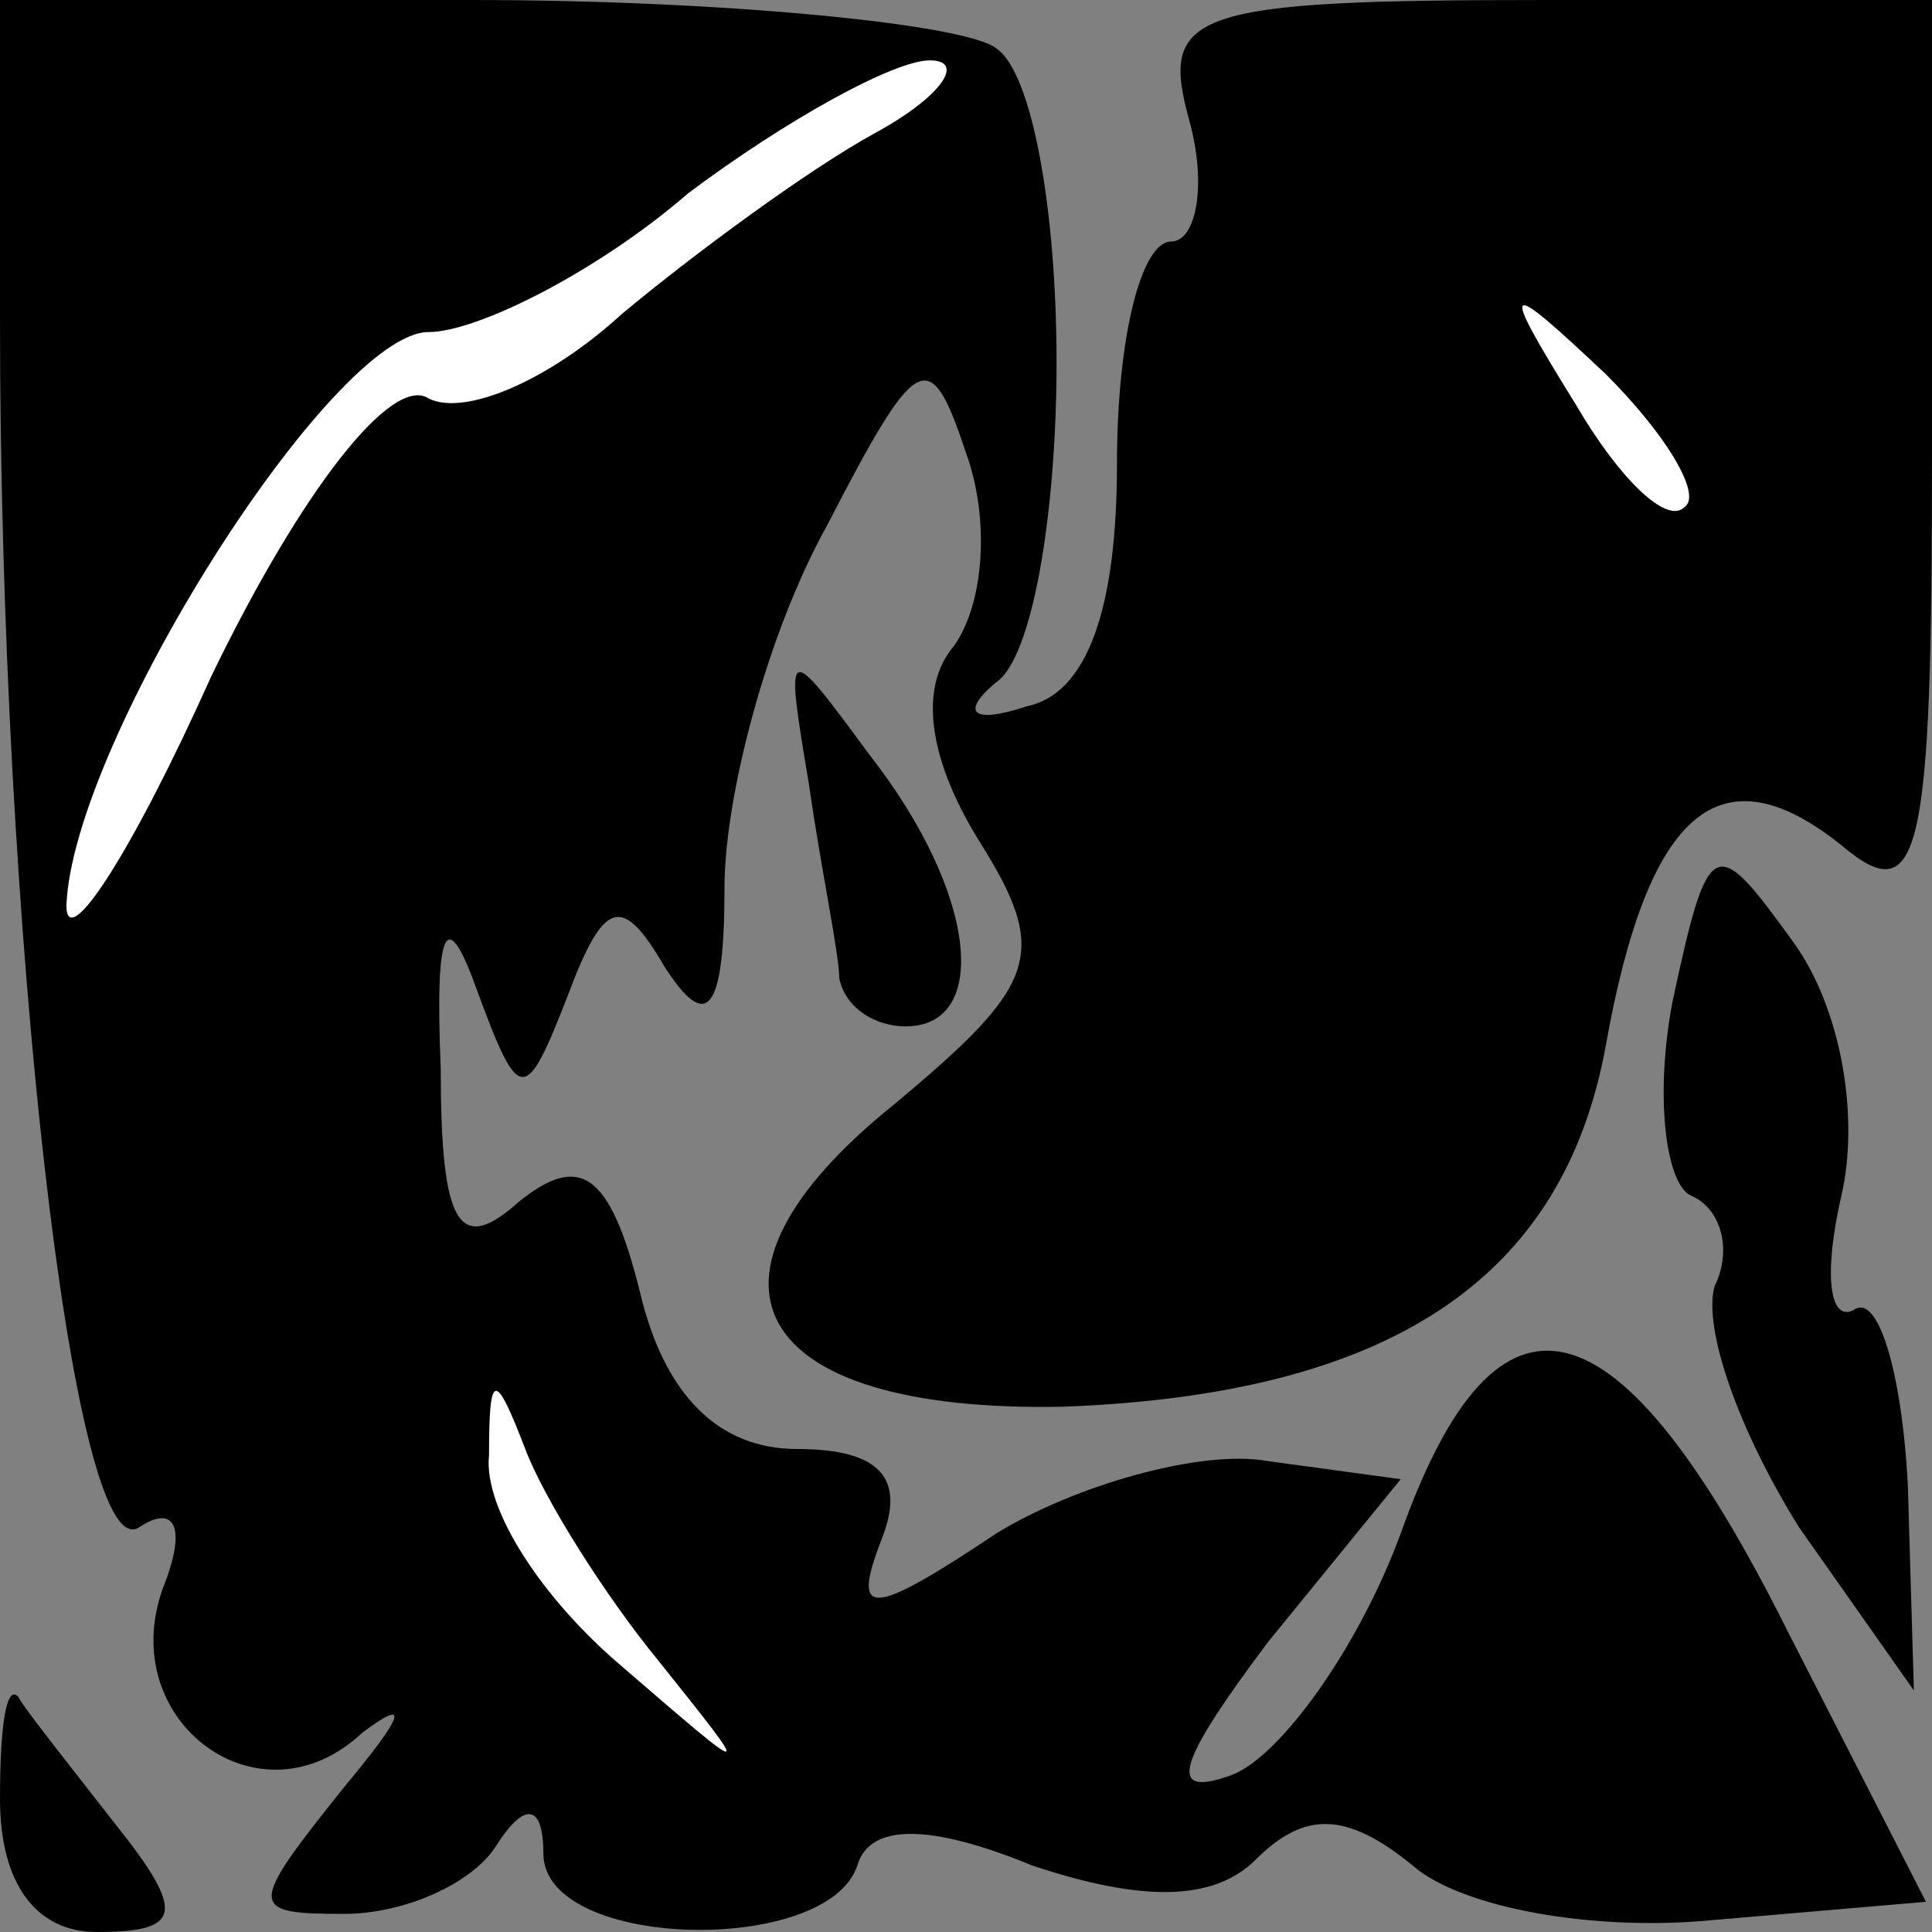 <?xml version="1.0" standalone="no"?>
<!DOCTYPE svg PUBLIC "-//W3C//DTD SVG 20010904//EN"
 "http://www.w3.org/TR/2001/REC-SVG-20010904/DTD/svg10.dtd">
<svg version="1.0" xmlns="http://www.w3.org/2000/svg"
 width="32pt" height="32pt" viewBox="0 0 32 32"
 preserveAspectRatio="xMidYMid meet">
<rect x="0" y="0" width="32" height="32" fill="#808080" stroke="none"/>
<g transform="translate(0,32) scale(0.1,-0.1)"
fill="#000000" stroke="none">
<path fill="#000000" stroke="none" d="M0 267 c0 -100 12 -207 23 -200 6 4 8
0 4 -10 -8 -22 16 -40 33 -24 8 6 7 3 -3 -9 -16 -20 -16 -21 0 -21 10 0 21 5
25 11 5 8 8 7 8 -1 0 -16 47 -17 52 -2 2 7 12 7 29 0 18 -6 30 -6 37 1 8 8 15
8 26 -1 8 -7 30 -11 50 -9 l35 3 -23 45 c-28 56 -48 61 -64 16 -7 -19 -20 -37
-28 -40 -11 -4 -9 2 6 22 l22 27 -22 3 c-11 2 -32 -4 -45 -12 -21 -14 -24 -14
-19 -1 4 10 0 15 -14 15 -13 0 -22 9 -26 26 -5 20 -10 23 -20 15 -10 -9 -13
-4 -13 22 -1 24 1 27 6 13 7 -19 8 -19 15 -1 6 16 9 17 16 5 7 -11 10 -8 10
13 0 15 7 42 17 60 15 29 17 30 23 12 4 -11 3 -25 -2 -32 -6 -7 -4 -19 4 -32
12 -19 10 -24 -14 -44 -36 -29 -24 -51 28 -50 54 2 83 21 90 60 7 39 19 49 39
33 13 -11 15 -2 15 64 l0 76 -64 0 c-59 0 -64 -2 -59 -20 3 -11 1 -20 -3 -20
-5 0 -9 -16 -9 -37 0 -24 -5 -38 -15 -40 -9 -3 -11 -1 -5 4 6 4 10 28 10 53 0
25 -4 48 -10 52 -5 4 -45 8 -87 8 l-78 0 0 -53z"/>
<path fill="#ffffff" stroke="none" d="M145 298 c-11 -6 -30 -20 -42 -30 -12
-11 -26 -17 -32 -14 -6 4 -21 -15 -36 -46 -13 -29 -24 -46 -24 -38 1 27 44 95
60 95 8 0 28 10 43 23 16 12 34 22 40 22 6 0 2 -6 -9 -12z"/>
<path fill="#ffffff" stroke="none" d="M279 236 c-3 -3 -11 5 -18 17 -13 21
-12 21 5 5 10 -10 16 -20 13 -22z"/>
<path fill="#ffffff" stroke="none" d="M109 45 c16 -20 16 -20 -6 -1 -13 11
-23 26 -22 35 0 14 1 14 6 1 3 -8 13 -24 22 -35z"/>
<path fill="#000000" stroke="none" d="M134 190 c2 -14 5 -28 5 -32 1 -5 6 -8
11 -8 14 0 12 22 -6 45 -14 19 -14 19 -10 -5z"/>
<path fill="#000000" stroke="none" d="M277 154 c-3 -16 -1 -30 3 -32 5 -2 7
-9 4 -15 -2 -7 4 -24 14 -40 l19 -27 -1 34 c-1 19 -5 32 -9 29 -4 -2 -5 6 -2
19 3 13 0 31 -8 42 -13 18 -14 18 -20 -10z"/>
<path fill="#000000" stroke="none" d="M0 22 c0 -14 6 -22 16 -22 14 0 15 3 3
18 -7 9 -15 19 -16 21 -2 2 -3 -5 -3 -17z"/>
</g>
</svg>

